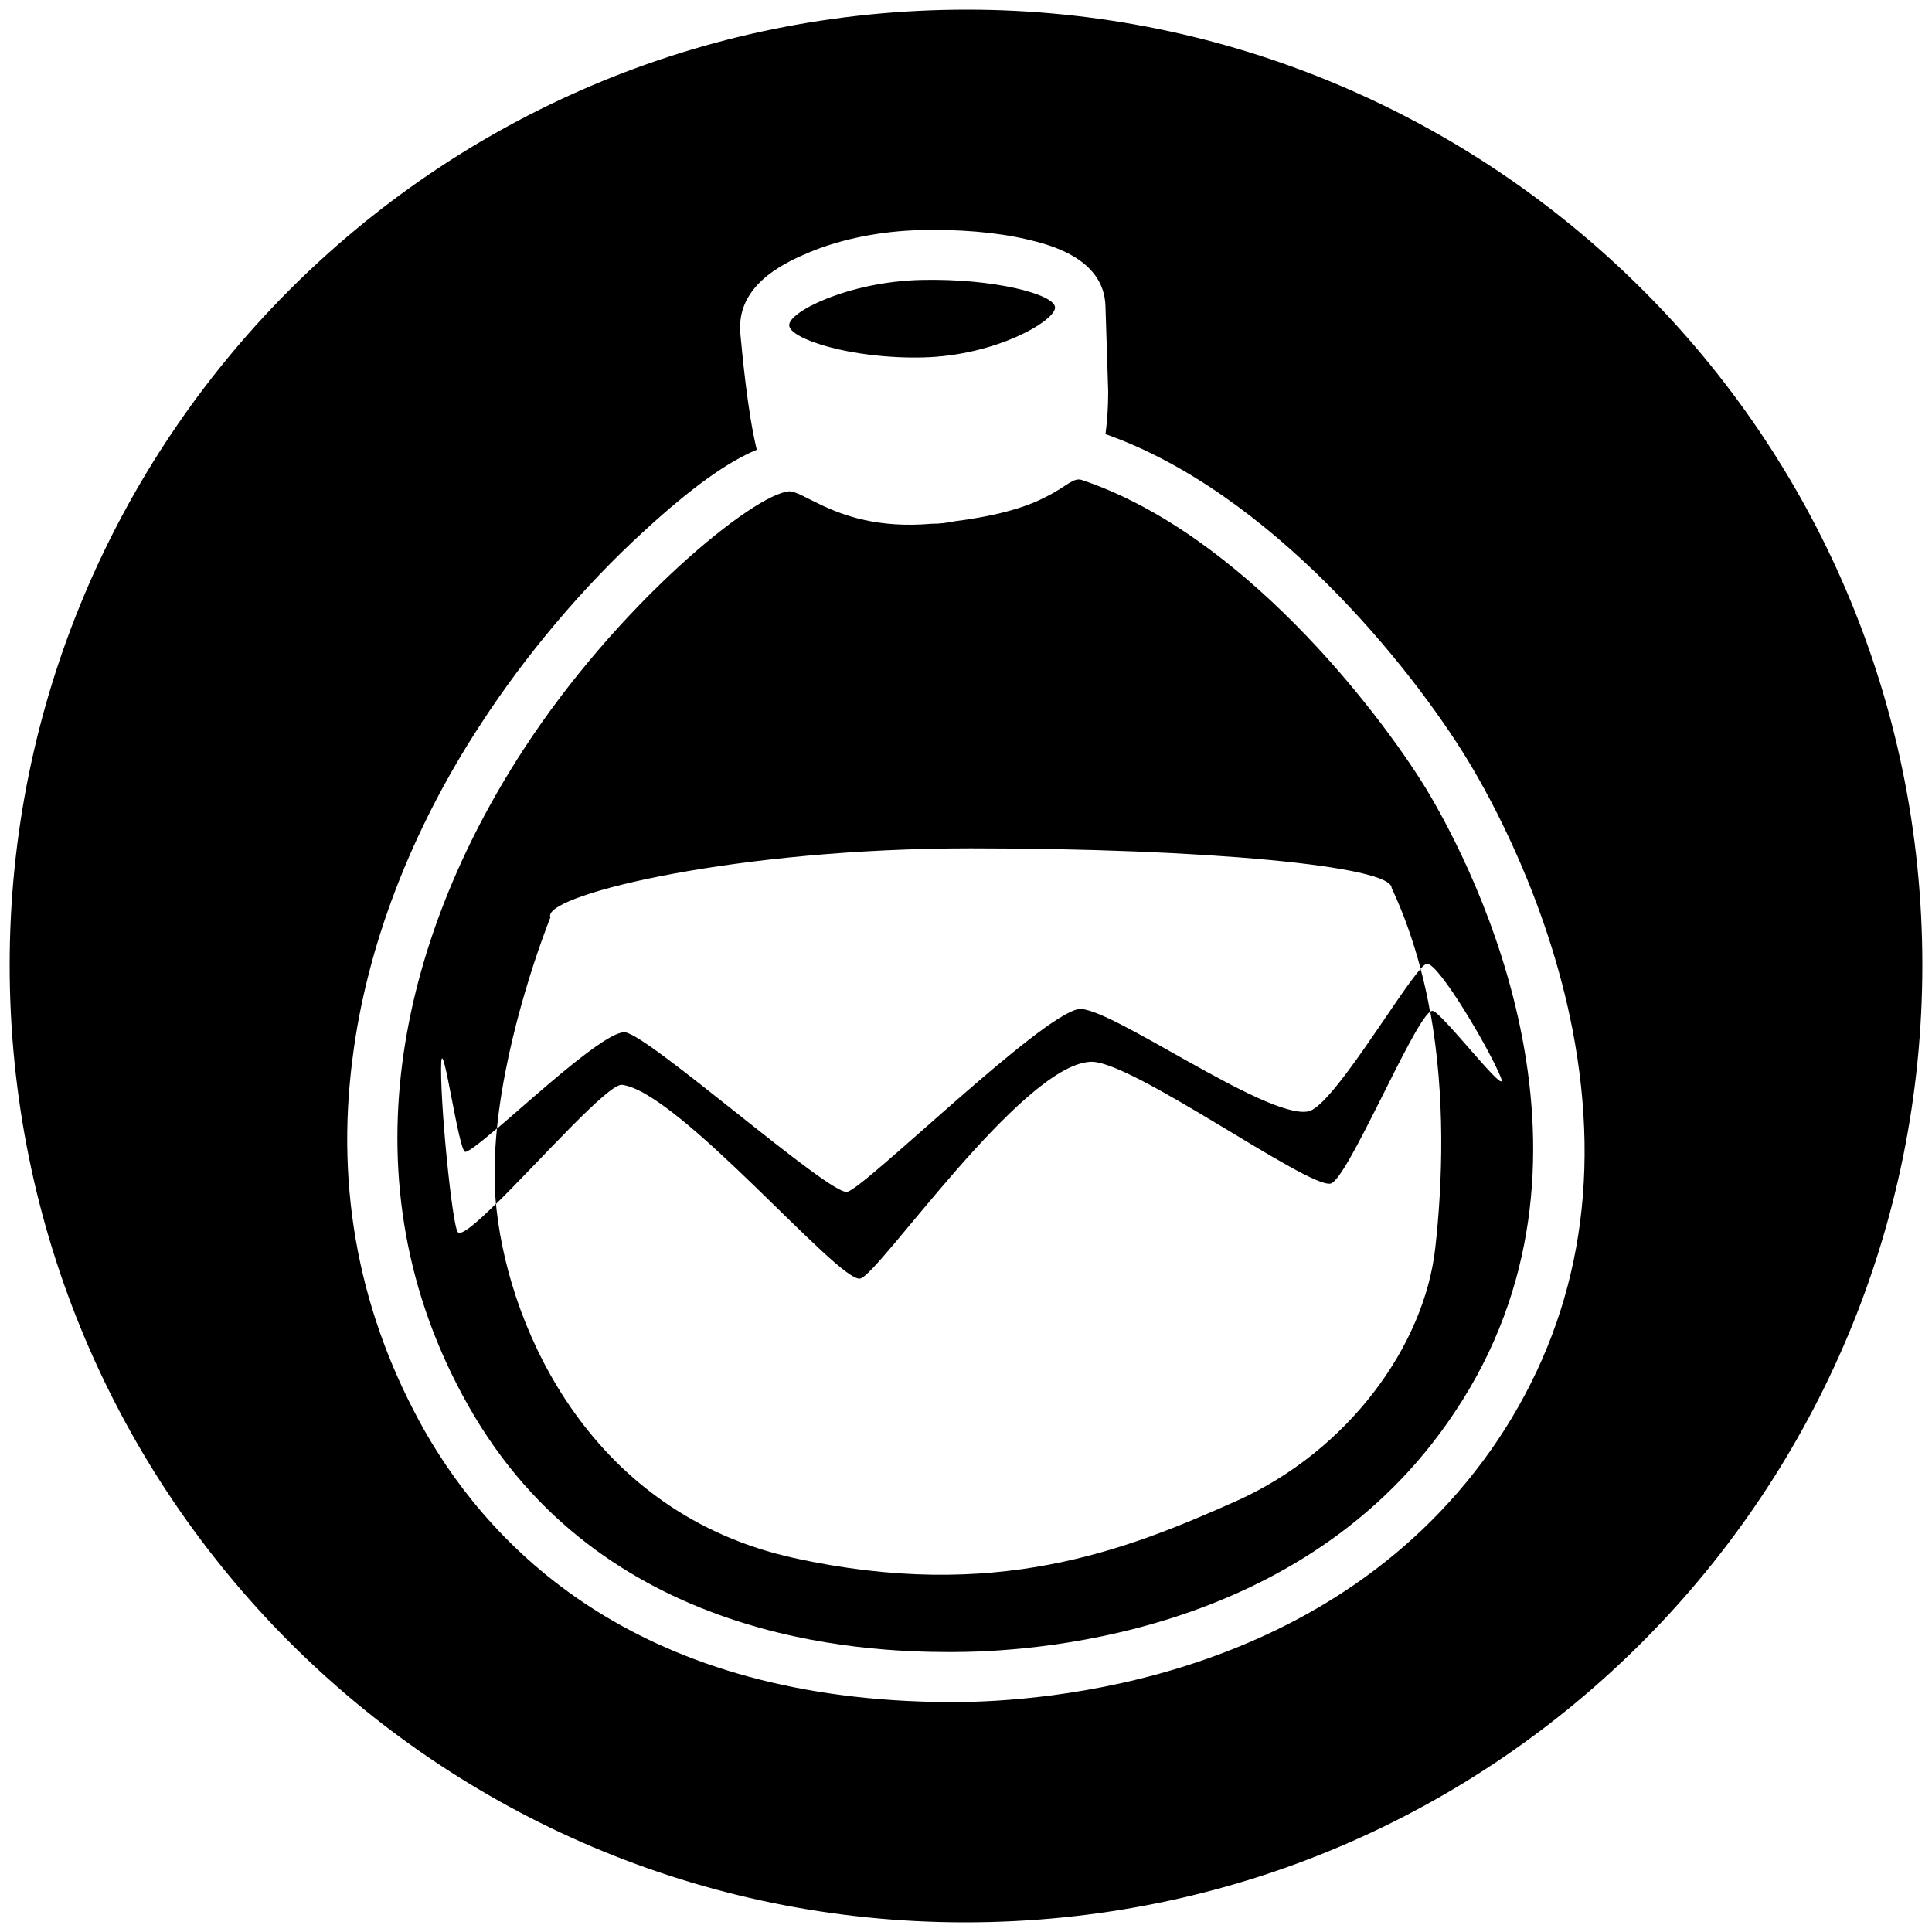 <?xml version="1.0" encoding="utf-8"?>
<!-- Generator: Adobe Illustrator 26.0.1, SVG Export Plug-In . SVG Version: 6.00 Build 0)  -->
<svg version="1.1" id="Layer_1" xmlns="http://www.w3.org/2000/svg" xmlns:xlink="http://www.w3.org/1999/xlink" x="0px" y="0px"
	 viewBox="0 0 1000 1000" style="enable-background:new 0 0 1000 1000;" xml:space="preserve">
<g>
	<path d="M477.8,185c37.7-0.9,68.3-18.9,68.3-25.8s-32-15.2-69.3-14.3c-37.7,0.9-68.8,16.6-68.3,23.5
		C408.5,175.3,440.5,185.9,477.8,185z"/>
	<path d="M676.9,575.3c-22,3.8-103.2-54.9-118.5-53c-19.6,2.9-110.8,92.7-119.9,94.6c-9.1,1.9-103.2-81.7-115.1-82.6
		c-9.6-0.7-44.9,31.7-66.2,49.9c-1.3,13.2-1.7,26.5-0.5,39c23-22.6,58.4-62.7,65.3-61.7c29.6,3.8,111.8,102.2,123.2,100.3
		c9.6-1.9,83.1-109.9,118.9-112.2c20.1-1.9,113.2,65.9,124.7,63c8.7-2.3,42-82.3,51.4-88.9c-1.3-7.4-2.9-14.8-4.9-22.2
		C723.3,514.8,688.9,573.6,676.9,575.3z"/>
	<path d="M500.5,5C223.6,5,5,229.5,5,499.5C5,773.5,226.5,995,499.5,995C776.4,995,995,770.5,995,499.5C995,223.6,770.5,5,500.5,5z
		 M775.3,745.3C690.8,870.9,539.4,881,493,881c-0.5,0-0.5,0-1,0c-159.5-0.5-235.9-76.9-272.2-140.4c-33.4-59.2-46.3-124.2-37.3-193
		c7.2-57.3,30.1-117.5,66.4-172.9c22.9-35.3,53-71.2,85-100.3c23.4-21.5,42.5-35.3,57.8-41.6c-4.8-19.6-7.6-50.6-8.6-61.1v-1.9
		c-0.5-24.4,26.7-35.3,35.8-39.2c17.2-7.2,37.7-11,57.3-11.5c19.6-0.5,39.2,1,55.4,4.8c10,2.4,40.1,9.1,40.6,34.9l1.4,43.9
		c0,8.1-0.5,15.3-1.4,22c85.5,30.1,158.1,120.4,187.7,169.1c11.9,19.6,41.1,72.6,54,139C829.3,612.5,816.4,683.7,775.3,745.3z"/>
	<path d="M560.4,248.6c-4.8-1.9-7.6,2.9-19.1,8.6c-8.7,4.6-22.8,9.5-47.2,12.6c-3.7,0.8-7.7,1.3-11.9,1.3c0,0-0.1,0-0.1,0
		c-27.7,2.4-45.4-4.3-56.8-9.6c-8.1-3.8-13.4-7.2-16.7-7.2c-18.1,1-88.8,58.3-138,134.2c-63,97-94.1,222.6-28.2,339.1
		c68.8,121.8,203,127.5,249.8,127.5c37.3,0,182.5-6.2,260.8-124.2c86.5-129.4,11.9-278.5-15.3-323.4
		C712.3,366.5,642.5,276.3,560.4,248.6z M776.8,557.6c4.8,12.4-30.6-33.9-35.3-34.4c-0.3,0-0.7,0.1-1.2,0.4
		c7.9,43.8,6.4,88.3,2.6,122.3c-5.7,51.1-45.4,105.1-102.7,130.9c-57.8,25.8-125.1,52.5-229.3,29.6
		c-104.1-22.9-146.6-116.5-153.8-179.6c-0.1-1.2-0.3-2.5-0.4-3.7c-10.2,10-17.9,16.6-19.7,14.7c-2.9-2.9-9.6-69.7-8.6-88.4
		c1-11.9,9.1,46.8,12.4,46.8c1.6,0.1,7.9-4.9,16.4-12.1c5.2-51.5,25-102.5,27.7-109.3c-0.1-0.3-0.2-0.5-0.2-0.8
		c0-11.5,97.4-34.9,217.8-34.9s217.8,9.1,217.8,20.5c6.3,13.4,11.2,27.5,15,41.8c1.4-1.5,2.4-2.4,3.2-2.6
		C744.8,498.4,771.5,544.2,776.8,557.6z"/>
</g>
</svg>
